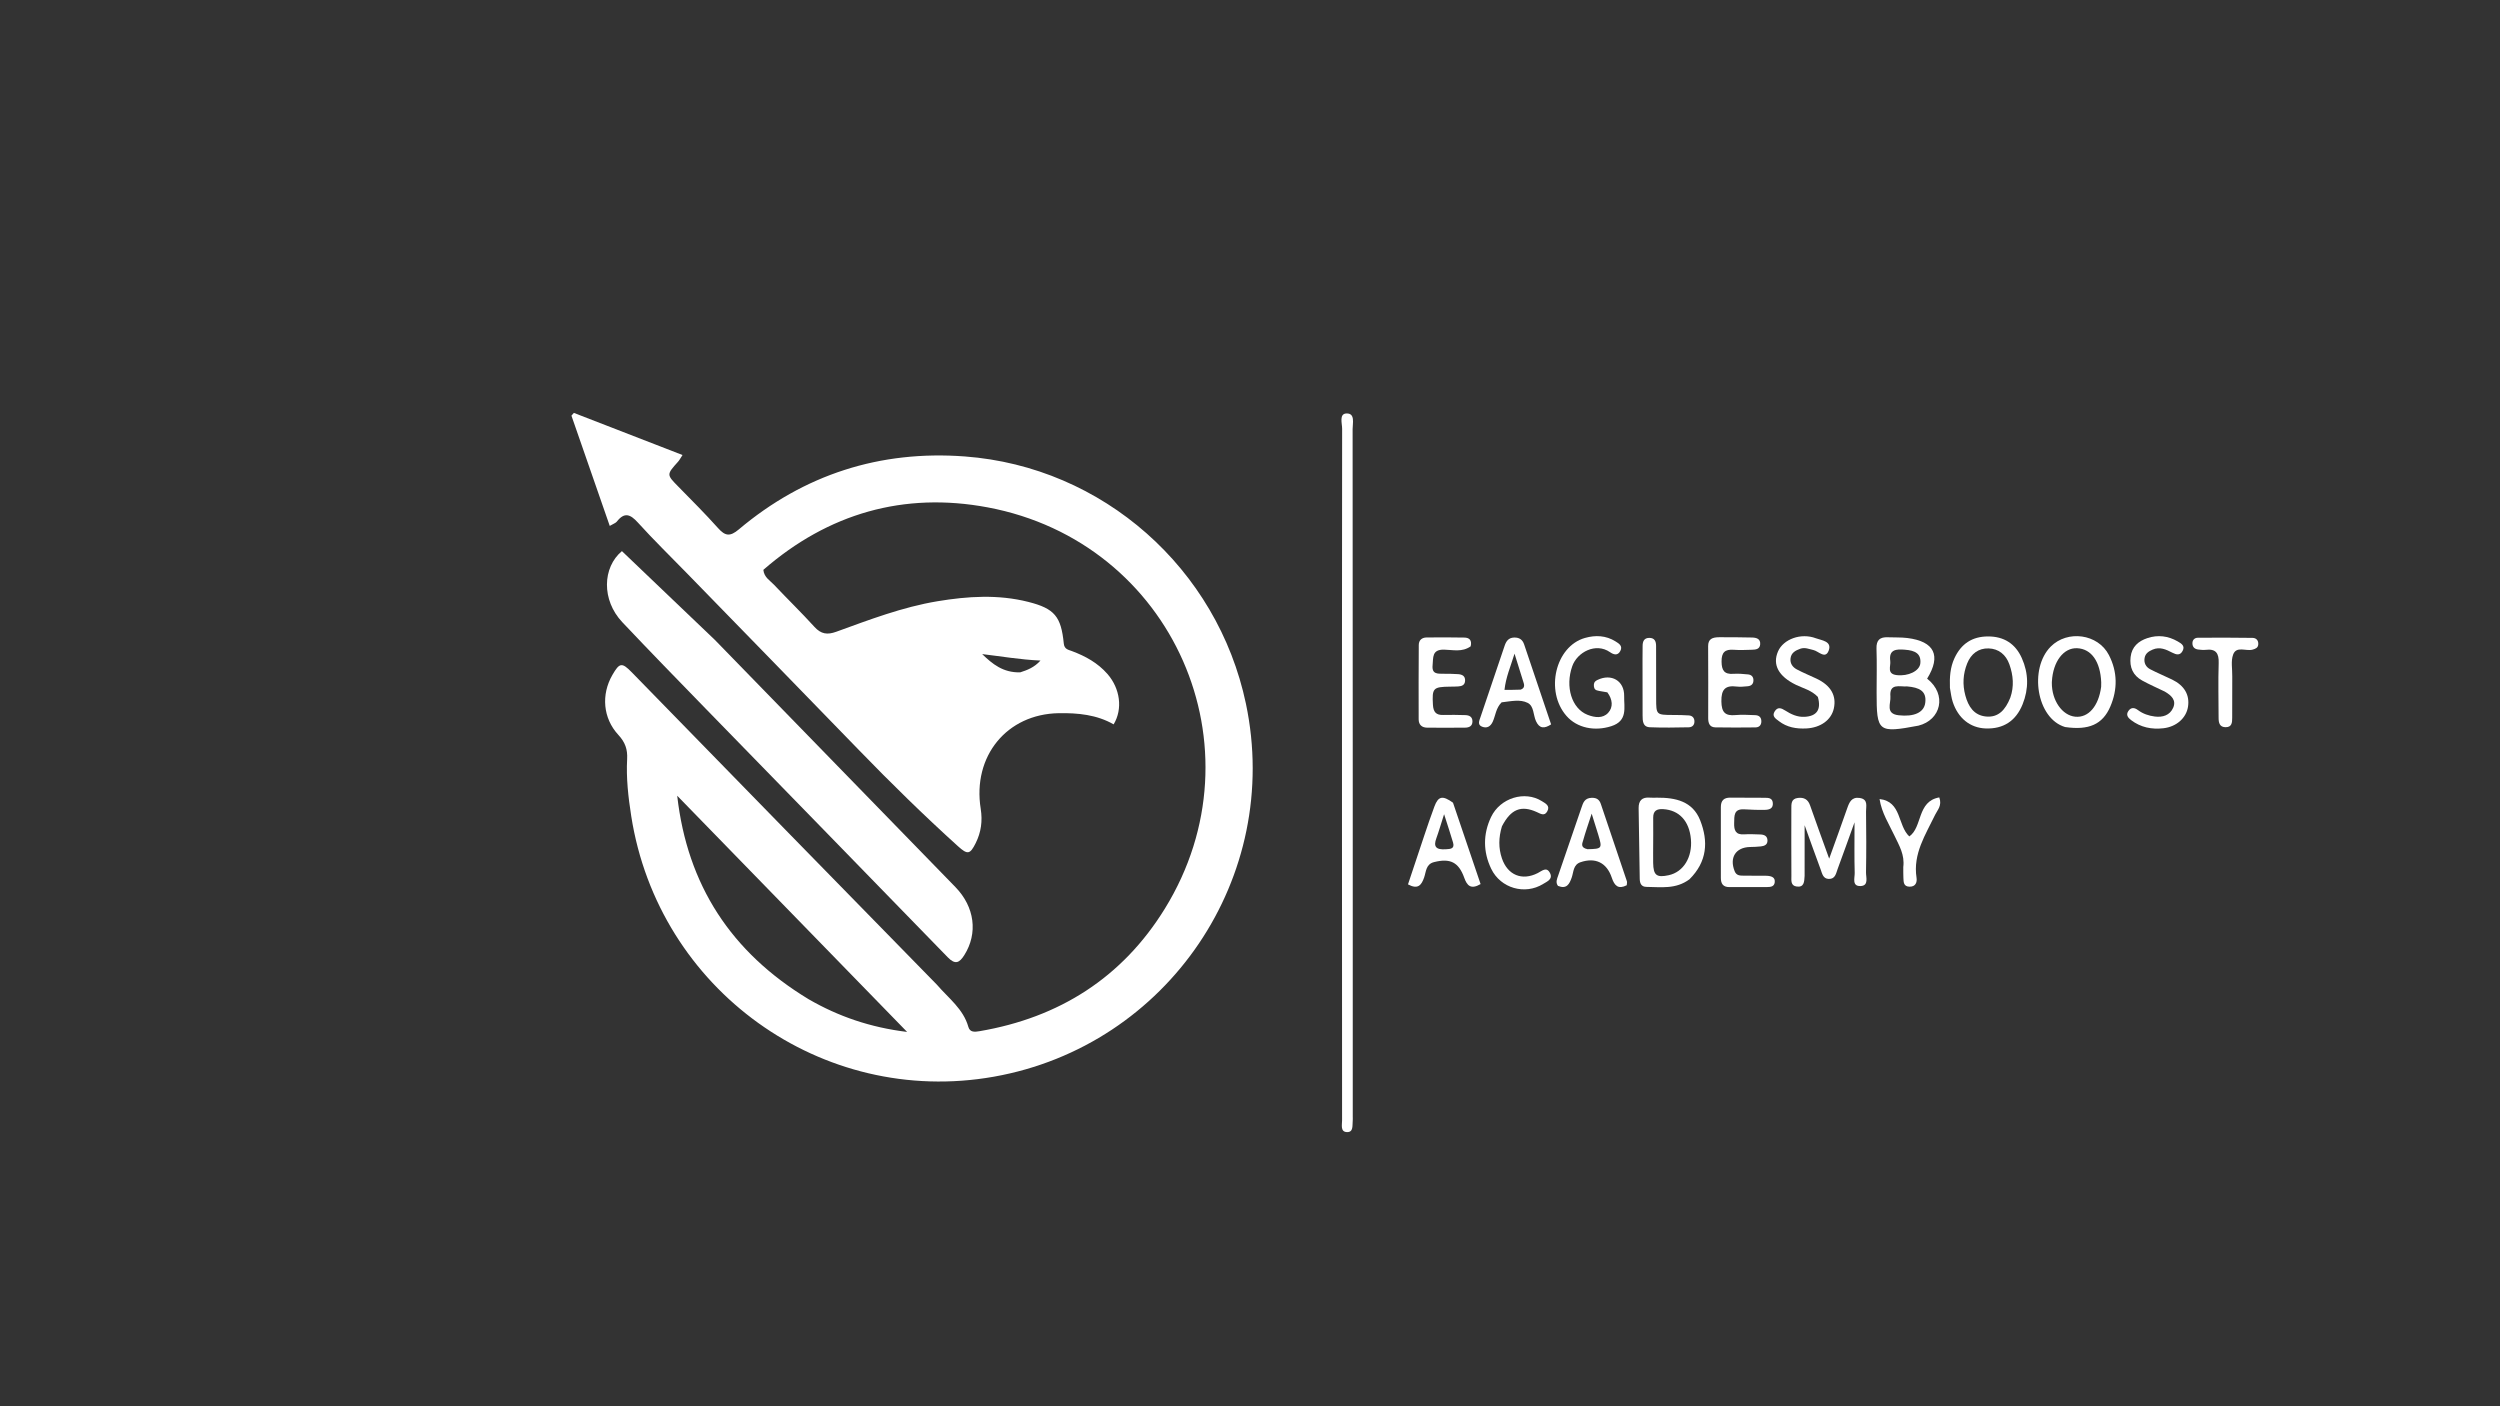 <svg version="1.1" id="Layer_1" xmlns="http://www.w3.org/2000/svg" xmlns:xlink="http://www.w3.org/1999/xlink" x="0px" y="0px"
	 width="100%" viewBox="0 0 1024 576" enable-background="new 0 0 1024 576" xml:space="preserve">
<rect x="0" y="0" width="1024" height="576" fill="#333333" stroke="none"/>
<path fill="#fff" opacity="1" stroke="none" 
	d="
M383.717,403.293 
	C388.579,408.939 394.583,413.274 396.636,420.611 
	C397.285,422.929 399.292,422.701 401.199,422.377 
	C433.899,416.82 459.733,400.392 477.127,372.183 
	C517.675,306.428 480.57,222.066 404.551,207.818 
	C370.226,201.384 339.228,210.292 312.667,233.411 
	C312.976,236.49 315.377,237.764 317.022,239.504 
	C322.515,245.314 328.255,250.895 333.633,256.808 
	C336.304,259.744 338.894,260.087 342.489,258.782 
	C356.095,253.844 369.644,248.652 384.017,246.265 
	C396.419,244.205 408.865,243.413 421.197,246.537 
	C431.956,249.263 434.629,252.513 435.726,263.599 
	C435.957,265.93 437.573,266.132 439.04,266.679 
	C444.581,268.745 449.647,271.533 453.594,276.041 
	C458.815,282.003 459.961,290.386 456.146,296.699 
	C449.212,292.73 441.53,291.99 433.638,292.122 
	C412.433,292.475 398.253,309.698 401.701,331.283 
	C402.5,336.289 401.859,340.894 399.647,345.335 
	C397.322,350.002 396.326,350.177 392.355,346.585 
	C378.387,333.952 364.948,320.778 351.843,307.25 
	C328.425,283.076 304.91,258.996 281.433,234.879 
	C274.693,227.955 267.764,221.202 261.28,214.046 
	C258.172,210.617 255.763,209.665 252.644,213.654 
	C252.178,214.25 251.278,214.507 249.751,215.411 
	C244.438,200.118 239.25,185.187 234.062,170.255 
	C234.393,169.876 234.724,169.497 235.054,169.119 
	C249.745,174.815 264.435,180.512 279.561,186.377 
	C278.651,187.763 278.295,188.491 277.774,189.071 
	C272.958,194.436 272.996,194.382 277.872,199.348 
	C283.357,204.936 288.897,210.482 294.118,216.311 
	C297.019,219.55 298.98,219.908 302.592,216.866 
	C329.354,194.329 360.483,184.358 395.227,186.964 
	C451.725,191.203 498.671,232.848 510.331,288.236 
	C525.255,359.126 478.459,428.356 407.059,441.019 
	C336.582,453.518 269.648,405.352 258.544,334.218 
	C257.334,326.462 256.45,318.7 256.879,310.866 
	C257.094,306.947 256.042,303.993 253.298,301.033 
	C246.941,294.176 246.2,284.503 250.826,276.477 
	C253.754,271.398 254.711,271.217 258.788,275.389 
	C280.447,297.553 302.064,319.757 323.716,341.929 
	C343.621,362.312 363.551,382.671 383.717,403.293 
M331.203,409.276 
	C343.413,416.338 356.467,420.83 371.554,422.681 
	C339.676,389.93 308.529,357.931 277.382,325.931 
	C281.533,362.478 299.382,390.015 331.203,409.276 
M417.88,275.395 
	C420.778,274.464 423.604,273.417 426.187,270.564 
	C417.719,270.181 410.089,268.827 402.295,267.917 
	C406.49,271.97 410.856,275.573 417.88,275.395 
z"/>
<path fill="#fff" opacity="1" stroke="none" 
	d="
M292.853,262.148 
	C325.849,296.047 358.602,329.688 391.336,363.348 
	C399.267,371.503 400.6,382.271 395.014,391.167 
	C392.993,394.386 391.287,395.29 388.177,392.085 
	C355.245,358.149 322.196,324.329 289.211,290.445 
	C277.714,278.633 266.208,266.827 254.89,254.843 
	C246.339,245.788 246.743,232.405 254.739,225.739 
	C267.401,237.83 280.002,249.863 292.853,262.148 
z"/>
<path fill="#fff" opacity="1" stroke="none" 
	d="
M549.676,347 
	C549.675,289.545 549.657,232.59 549.738,175.635 
	C549.741,173.407 548.407,169.424 551.557,169.351 
	C555.153,169.268 554.03,173.374 554.031,175.769 
	C554.097,269.695 554.089,363.62 554.091,457.546 
	C554.091,458.046 554.126,458.55 554.075,459.044 
	C553.878,460.927 554.455,463.773 551.748,463.71 
	C548.928,463.645 549.718,460.732 549.715,458.912 
	C549.666,421.775 549.677,384.637 549.676,347 
z"/>
<path fill="#fff" opacity="1" stroke="none" 
	d="
M739.168,358.748 
	C739.039,361.295 738.918,363.495 735.975,363.129 
	C733.354,362.803 733.765,360.561 733.755,358.826 
	C733.699,349.669 733.716,340.512 733.735,331.355 
	C733.74,329.356 733.563,327.184 736.409,326.835 
	C738.873,326.534 740.535,327.384 741.403,329.873 
	C743.8,336.748 746.31,343.584 749.231,351.704 
	C751.983,344.043 754.349,337.586 756.61,331.092 
	C757.486,328.577 758.431,326.346 761.729,326.845 
	C765.304,327.385 764.303,330.236 764.331,332.349 
	C764.438,340.672 764.472,348.999 764.32,357.32 
	C764.283,359.363 765.535,362.791 762.099,362.927 
	C758.435,363.072 759.74,359.556 759.683,357.547 
	C759.501,351.07 759.615,344.585 759.615,336.822 
	C757.04,343.958 754.915,349.949 752.705,355.909 
	C752.039,357.704 751.766,360.072 749.078,360.009 
	C746.702,359.954 746.362,357.808 745.75,356.164 
	C743.492,350.098 741.336,343.995 739.176,338.001 
	C739.176,344.697 739.176,351.487 739.168,358.748 
z"/>
<path fill="#fff" opacity="1" stroke="none" 
	d="
M785.781,297.229 
	C769.247,300.328 768.66,299.848 768.66,283.628 
	C768.66,277.653 768.813,271.673 768.611,265.705 
	C768.492,262.184 769.996,260.875 773.297,261.029 
	C775.946,261.154 778.623,261.002 781.243,261.328 
	C792.379,262.714 795.174,268.531 789.35,277.981 
	C797.644,284.502 794.995,294.936 785.781,297.229 
M781.188,281.158 
	C778.184,281.379 773.828,279.667 774.311,285.274 
	C774.551,288.07 772.115,292.352 777.685,292.974 
	C783.94,293.673 788.041,291.889 788.58,287.901 
	C789.24,283.024 786.12,281.585 781.188,281.158 
M780.228,266.119 
	C776.814,265.839 773.586,265.935 774.248,270.752 
	C774.537,272.862 772.699,276.03 776.878,276.522 
	C781.567,277.075 786.29,274.87 786.577,271.647 
	C786.923,267.747 784.472,266.425 780.228,266.119 
z"/>
<path fill="#fff" opacity="1" stroke="none" 
	d="
M845.86,297.792 
	C834.135,294.31 831.036,273.871 839.953,264.871 
	C846.837,257.923 859.321,259.612 863.798,268.287 
	C867.359,275.185 867.415,282.383 864.368,289.45 
	C861.242,296.701 855.58,299.214 845.86,297.792 
M860.66,279.496 
	C860.307,270.963 856.638,265.763 850.788,265.508 
	C845.239,265.266 840.894,270.999 840.456,279.142 
	C840.447,279.308 840.436,279.474 840.434,279.64 
	C840.365,286.856 844.65,293.058 850.052,293.564 
	C855.418,294.066 859.577,289.264 860.632,281.337 
	C860.676,281.009 860.65,280.672 860.66,279.496 
z"/>
<path fill="#fff" opacity="1" stroke="none" 
	d="
M798.692,281.761 
	C798.526,277.282 798.812,273.349 800.546,269.6 
	C803.275,263.703 807.794,260.692 814.309,260.684 
	C820.823,260.676 825.486,263.659 828.13,269.545 
	C830.922,275.758 831.011,282.141 828.463,288.469 
	C825.699,295.333 820.552,298.636 813.323,298.376 
	C807.026,298.15 802.066,294.224 799.86,287.557 
	C799.291,285.836 799.079,283.997 798.692,281.761 
M823.427,285.748 
	C825.023,281.163 824.641,276.618 823.05,272.136 
	C821.631,268.139 818.651,265.707 814.522,265.59 
	C810.368,265.472 807.334,267.795 805.754,271.749 
	C804.041,276.041 803.795,280.402 805.01,284.887 
	C806.229,289.389 808.533,293.002 813.474,293.483 
	C818.481,293.971 821.393,290.846 823.427,285.748 
z"/>
<path fill="#fff" opacity="1" stroke="none" 
	d="
M691.995,360.163 
	C686.418,364.321 680.322,363.323 674.396,363.269 
	C672.223,363.249 671.663,361.767 671.634,359.913 
	C671.484,350.293 671.335,340.673 671.183,331.054 
	C671.134,327.952 672.559,326.438 675.745,326.71 
	C676.733,326.795 677.735,326.734 678.731,326.728 
	C686.283,326.681 693.307,328.168 696.398,336.018 
	C699.78,344.609 699.296,352.935 691.995,360.163 
M677.121,349.43 
	C677.125,350.762 677.113,352.094 677.135,353.425 
	C677.219,358.521 678.533,359.563 683.498,358.487 
	C689.526,357.182 693.246,351.158 692.6,343.747 
	C691.951,336.289 687.799,331.827 681.263,331.428 
	C678.642,331.269 677.11,332.048 677.148,334.972 
	C677.207,339.465 677.139,343.959 677.121,349.43 
z"/>
<path fill="#fff" opacity="1" stroke="none" 
	d="
M658.366,283.585 
	C656.677,283.229 655.326,283.158 654.071,282.774 
	C652.976,282.439 652.777,281.369 652.861,280.308 
	C652.934,279.375 653.511,278.901 654.327,278.505 
	C660.026,275.737 665.364,278.867 665.255,285.072 
	C665.17,289.838 666.83,295.241 659.988,297.443 
	C653.24,299.614 646.026,298.249 641.643,293.257 
	C632.744,283.121 637.069,264.735 649.207,261.299 
	C653.523,260.077 657.797,260.274 661.717,262.717 
	C663.1,263.579 664.784,264.572 663.681,266.646 
	C662.584,268.708 660.912,268.139 659.447,267.12 
	C653.63,263.075 646.01,267.129 643.989,272.89 
	C641.045,281.279 643.739,290.234 650.264,292.79 
	C653.263,293.965 656.515,294.337 658.694,291.98 
	C660.811,289.691 660.563,286.505 658.366,283.585 
z"/>
<path fill="#fff" opacity="1" stroke="none" 
	d="
M602.384,264.743 
	C598.803,267.254 595.034,266.153 591.487,266.091 
	C586.43,266.001 587.115,269.356 586.794,272.467 
	C586.409,276.199 588.871,275.95 591.269,275.972 
	C593.267,275.991 595.271,275.977 597.261,276.13 
	C598.868,276.254 600.214,276.86 600.099,278.864 
	C600,280.582 598.811,281.057 597.372,281.157 
	C596.211,281.239 595.042,281.24 593.877,281.253 
	C586.969,281.336 586.547,281.897 586.928,288.661 
	C587.091,291.559 588.14,292.948 591.14,292.851 
	C594.135,292.754 597.137,292.84 600.135,292.908 
	C601.8,292.946 603.123,293.576 603.116,295.505 
	C603.11,297.47 601.69,298.03 600.076,298.047 
	C594.913,298.1 589.748,298.086 584.585,298.053 
	C582.389,298.04 581.093,296.837 581.085,294.665 
	C581.045,284.504 581.06,274.343 581.126,264.183 
	C581.139,262.203 582.411,261.125 584.354,261.108 
	C589.516,261.062 594.681,261.036 599.841,261.15 
	C601.736,261.191 603.023,262.15 602.384,264.743 
z"/>
<path fill="#fff" opacity="1" stroke="none" 
	d="
M704.242,261.004 
	C709.036,261.03 713.361,261.003 717.681,261.129 
	C719.4,261.18 721.164,261.629 720.97,263.935 
	C720.803,265.92 719.158,266.096 717.63,266.138 
	C715.138,266.207 712.63,266.339 710.151,266.149 
	C706.529,265.871 705.12,267.216 705.152,270.975 
	C705.183,274.558 706.24,276.274 710.009,276 
	C711.984,275.856 713.997,276.044 715.978,276.236 
	C717.218,276.356 718.149,277.037 718.207,278.467 
	C718.274,280.107 717.388,280.953 715.855,281.089 
	C714.368,281.22 712.842,281.399 711.377,281.212 
	C706.638,280.608 704.998,282.417 705.078,287.303 
	C705.151,291.756 706.605,293.307 710.908,292.893 
	C713.541,292.64 716.224,292.856 718.883,292.926 
	C720.406,292.966 721.404,293.696 721.45,295.35 
	C721.495,296.98 720.591,297.926 719.063,297.945 
	C713.58,298.015 708.095,298.026 702.613,297.932 
	C700.24,297.892 699.673,296.191 699.676,294.135 
	C699.688,284.323 699.723,274.511 699.653,264.7 
	C699.632,261.746 701.305,261.019 704.242,261.004 
z"/>
<path fill="#fff" opacity="1" stroke="none" 
	d="
M595.149,328.789 
	C599.012,340.128 602.723,351.095 606.453,362.117 
	C602.451,364.467 600.897,362.733 599.773,359.582 
	C597.479,353.15 594.014,351.444 587.387,353.119 
	C584.003,353.975 584.157,357.042 583.333,359.398 
	C582.234,362.541 580.825,364.457 576.711,362.241 
	C578.896,355.683 581.068,349.101 583.283,342.533 
	C584.663,338.443 586.028,334.345 587.546,330.306 
	C589.13,326.094 590.869,325.706 595.149,328.789 
M592.306,347.852 
	C594.048,347.756 595.926,347.691 595.172,345.112 
	C594.152,341.625 592.99,338.18 591.501,333.497 
	C590.146,337.743 589.33,340.613 588.311,343.409 
	C587.139,346.622 587.975,348.185 592.306,347.852 
z"/>
<path fill="#fff" opacity="1" stroke="none" 
	d="
M615.06,287.676 
	C612.693,290.045 612.596,293.044 611.435,295.597 
	C610.512,297.629 608.991,298.432 607.028,297.638 
	C605.057,296.84 605.932,295.145 606.396,293.766 
	C609.686,283.995 613.009,274.236 616.309,264.468 
	C616.941,262.597 617.929,261.216 620.138,261.139 
	C622.243,261.066 623.612,261.942 624.292,263.964 
	C627.939,274.816 631.607,285.661 635.334,296.705 
	C632.49,298.56 630.557,298.431 629.15,295.403 
	C627.975,292.875 628.357,289.215 625.733,287.895 
	C622.612,286.325 618.891,287.247 615.06,287.676 
M622.798,282.48 
	C624.191,282.048 624.52,281.097 624.111,279.787 
	C622.967,276.125 621.825,272.464 620.35,267.742 
	C618.682,273.197 616.818,277.337 616.238,282.569 
	C618.557,282.569 620.332,282.569 622.798,282.48 
z"/>
<path fill="#fff" opacity="1" stroke="none" 
	d="
M652.014,326.78 
	C654.201,326.734 655.176,327.751 655.703,329.305 
	C659.273,339.853 662.84,350.402 666.376,360.962 
	C666.522,361.399 666.346,361.944 666.312,362.6 
	C662.867,364.352 661.3,362.845 660.193,359.525 
	C658.116,353.295 653.428,351.092 647.356,353.171 
	C644.393,354.185 644.575,357.076 643.815,359.318 
	C642.85,362.164 641.693,364.286 638.151,362.868 
	C637.063,361.408 637.765,360 638.24,358.608 
	C641.413,349.32 644.589,340.034 647.788,330.756 
	C648.439,328.867 649.01,326.837 652.014,326.78 
M650.243,347.83 
	C656.216,347.702 656.342,347.548 654.677,342.001 
	C653.904,339.424 653.076,336.863 651.954,333.272 
	C650.538,337.645 649.393,340.88 648.474,344.178 
	C648.126,345.427 647.161,347.175 650.243,347.83 
z"/>
<path fill="#fff" opacity="1" stroke="none" 
	d="
M723.692,358.715 
	C725.848,358.846 727.166,359.462 726.924,361.431 
	C726.711,363.161 725.239,363.324 723.882,363.333 
	C718.718,363.368 713.553,363.323 708.389,363.355 
	C705.806,363.371 704.86,361.992 704.865,359.593 
	C704.882,349.93 704.888,340.267 704.861,330.604 
	C704.854,327.895 706.095,326.668 708.817,326.71 
	C713.481,326.781 718.147,326.713 722.811,326.772 
	C724.295,326.79 725.967,326.769 726.147,328.89 
	C726.349,331.261 724.607,331.675 722.904,331.716 
	C720.082,331.783 717.25,331.658 714.428,331.5 
	C710.06,331.255 710.395,334.2 710.311,337.14 
	C710.225,340.138 710.934,341.999 714.43,341.75 
	C716.583,341.597 718.759,341.737 720.924,341.792 
	C722.577,341.834 723.953,342.369 723.96,344.32 
	C723.966,346.029 722.653,346.526 721.268,346.688 
	C719.784,346.861 718.28,346.894 716.784,346.932 
	C710.912,347.08 708.281,351.288 710.522,356.869 
	C711.248,358.678 712.721,358.662 714.233,358.672 
	C717.232,358.693 720.231,358.69 723.692,358.715 
z"/>
<path fill="#fff" opacity="1" stroke="none" 
	d="
M886.693,283.267 
	C883.37,281.665 880.319,280.333 877.416,278.732 
	C873.664,276.662 872.197,273.33 872.696,269.097 
	C873.189,264.924 875.869,262.601 879.554,261.373 
	C883.865,259.936 888.086,260.456 892.032,262.745 
	C893.489,263.589 895.098,264.536 893.993,266.617 
	C892.957,268.569 891.441,268.198 889.759,267.329 
	C887.244,266.031 884.686,264.796 881.705,266.081 
	C880.088,266.778 878.749,267.66 878.428,269.496 
	C878.071,271.543 878.95,273.192 880.685,274.104 
	C883.62,275.647 886.707,276.898 889.692,278.349 
	C894.725,280.796 896.951,284.645 896.21,289.468 
	C895.492,294.144 891.422,297.701 886.107,298.296 
	C881.294,298.835 876.829,297.944 872.915,294.97 
	C871.661,294.017 870.646,292.842 871.81,291.184 
	C872.928,289.592 874.347,289.83 875.7,290.844 
	C877.762,292.391 880.147,293.179 882.613,293.49 
	C885.793,293.892 888.77,293.021 890.138,289.884 
	C891.464,286.846 889.495,284.895 886.693,283.267 
z"/>
<path fill="#fff" opacity="1" stroke="none" 
	d="
M744.593,285.45 
	C741.946,282.694 738.594,281.947 735.625,280.504 
	C728.524,277.055 725.916,272.295 728.267,266.835 
	C730.429,261.815 737.648,259.12 743.765,261.427 
	C746.089,262.304 750.444,262.608 749.048,266.438 
	C747.688,270.174 744.881,266.721 742.761,266.251 
	C740.98,265.857 739.275,265.055 737.413,265.72 
	C735.472,266.413 733.683,267.336 733.402,269.671 
	C733.151,271.748 734.269,273.277 735.947,274.175 
	C738.578,275.582 741.364,276.696 744.063,277.978 
	C749.901,280.749 752.303,284.925 751.133,290.204 
	C750.09,294.916 745.714,298.064 739.905,298.369 
	C735.798,298.585 731.934,297.932 728.604,295.353 
	C727.328,294.364 725.616,293.387 726.94,291.337 
	C728.177,289.419 729.663,290.041 731.215,291.03 
	C733.625,292.567 736.187,293.769 739.145,293.615 
	C744.162,293.354 746.066,290.68 744.593,285.45 
z"/>
<path fill="#fff" opacity="1" stroke="none" 
	d="
M615.192,338.462 
	C613.801,343.094 613.755,347.371 615.18,351.573 
	C617.516,358.465 623.454,360.885 629.878,357.602 
	C631.621,356.711 633.493,354.863 634.883,357.601 
	C636.165,360.128 633.65,361.088 632.069,362.067 
	C624.626,366.676 614.654,363.87 610.796,355.858 
	C607.446,348.903 607.425,341.625 610.74,334.657 
	C614.483,326.791 624.578,323.763 631.522,328.136 
	C633.013,329.075 635.064,330.011 633.747,332.351 
	C632.588,334.412 631.063,333.342 629.479,332.625 
	C623.064,329.722 618.849,331.396 615.192,338.462 
z"/>
<path fill="#fff" opacity="1" stroke="none" 
	d="
M914.331,279.018 
	C914.325,284.336 914.328,289.159 914.307,293.981 
	C914.299,295.876 914.237,297.872 911.62,297.863 
	C909.155,297.854 908.741,296.061 908.737,294.064 
	C908.724,286.582 908.525,279.093 908.772,271.619 
	C908.907,267.56 907.637,265.663 903.433,266.172 
	C902.457,266.291 901.439,266.16 900.45,266.052 
	C898.923,265.886 898.008,265.037 898.016,263.447 
	C898.023,262.025 899,261.23 900.235,261.22 
	C907.708,261.162 915.184,261.165 922.656,261.277 
	C924.102,261.299 925.107,262.283 924.986,263.938 
	C924.882,265.369 923.858,265.754 922.651,266.092 
	C919.958,266.847 916.018,264.472 914.684,268.124 
	C913.714,270.779 914.388,274.036 914.333,277.024 
	C914.323,277.523 914.331,278.022 914.331,279.018 
z"/>
<path fill="#fff" opacity="1" stroke="none" 
	d="
M779.583,355.175 
	C780.228,350.116 777.915,346.393 776.072,342.485 
	C773.762,337.587 770.743,332.988 769.862,327.284 
	C778.983,328.318 777.189,338.05 782.044,342.598 
	C787.496,338.844 785.131,328.227 794.33,326.617 
	C795.555,330.001 793.573,331.766 792.635,333.723 
	C788.709,341.913 783.503,349.663 785.011,359.497 
	C785.295,361.346 784.68,363.259 782.093,363.184 
	C779.689,363.114 779.711,361.301 779.634,359.622 
	C779.573,358.294 779.597,356.962 779.583,355.175 
z"/>
<path fill="#fff" opacity="1" stroke="none" 
	d="
M672.776,270.076 
	C672.789,267.926 672.812,266.263 672.814,264.6 
	C672.816,262.713 673.406,261.266 675.588,261.277 
	C677.762,261.288 678.337,262.715 678.335,264.618 
	C678.329,271.768 678.353,278.918 678.363,286.068 
	C678.373,292.831 678.371,292.82 685.278,292.856 
	C687.437,292.867 689.601,292.879 691.753,293.036 
	C693.012,293.128 693.922,293.853 694.03,295.248 
	C694.158,296.904 693.197,297.873 691.72,297.902 
	C686.406,298.007 681.083,298.108 675.777,297.883 
	C672.838,297.758 672.812,295.241 672.807,293.011 
	C672.792,285.528 672.786,278.046 672.776,270.076 
z"/>
</svg>